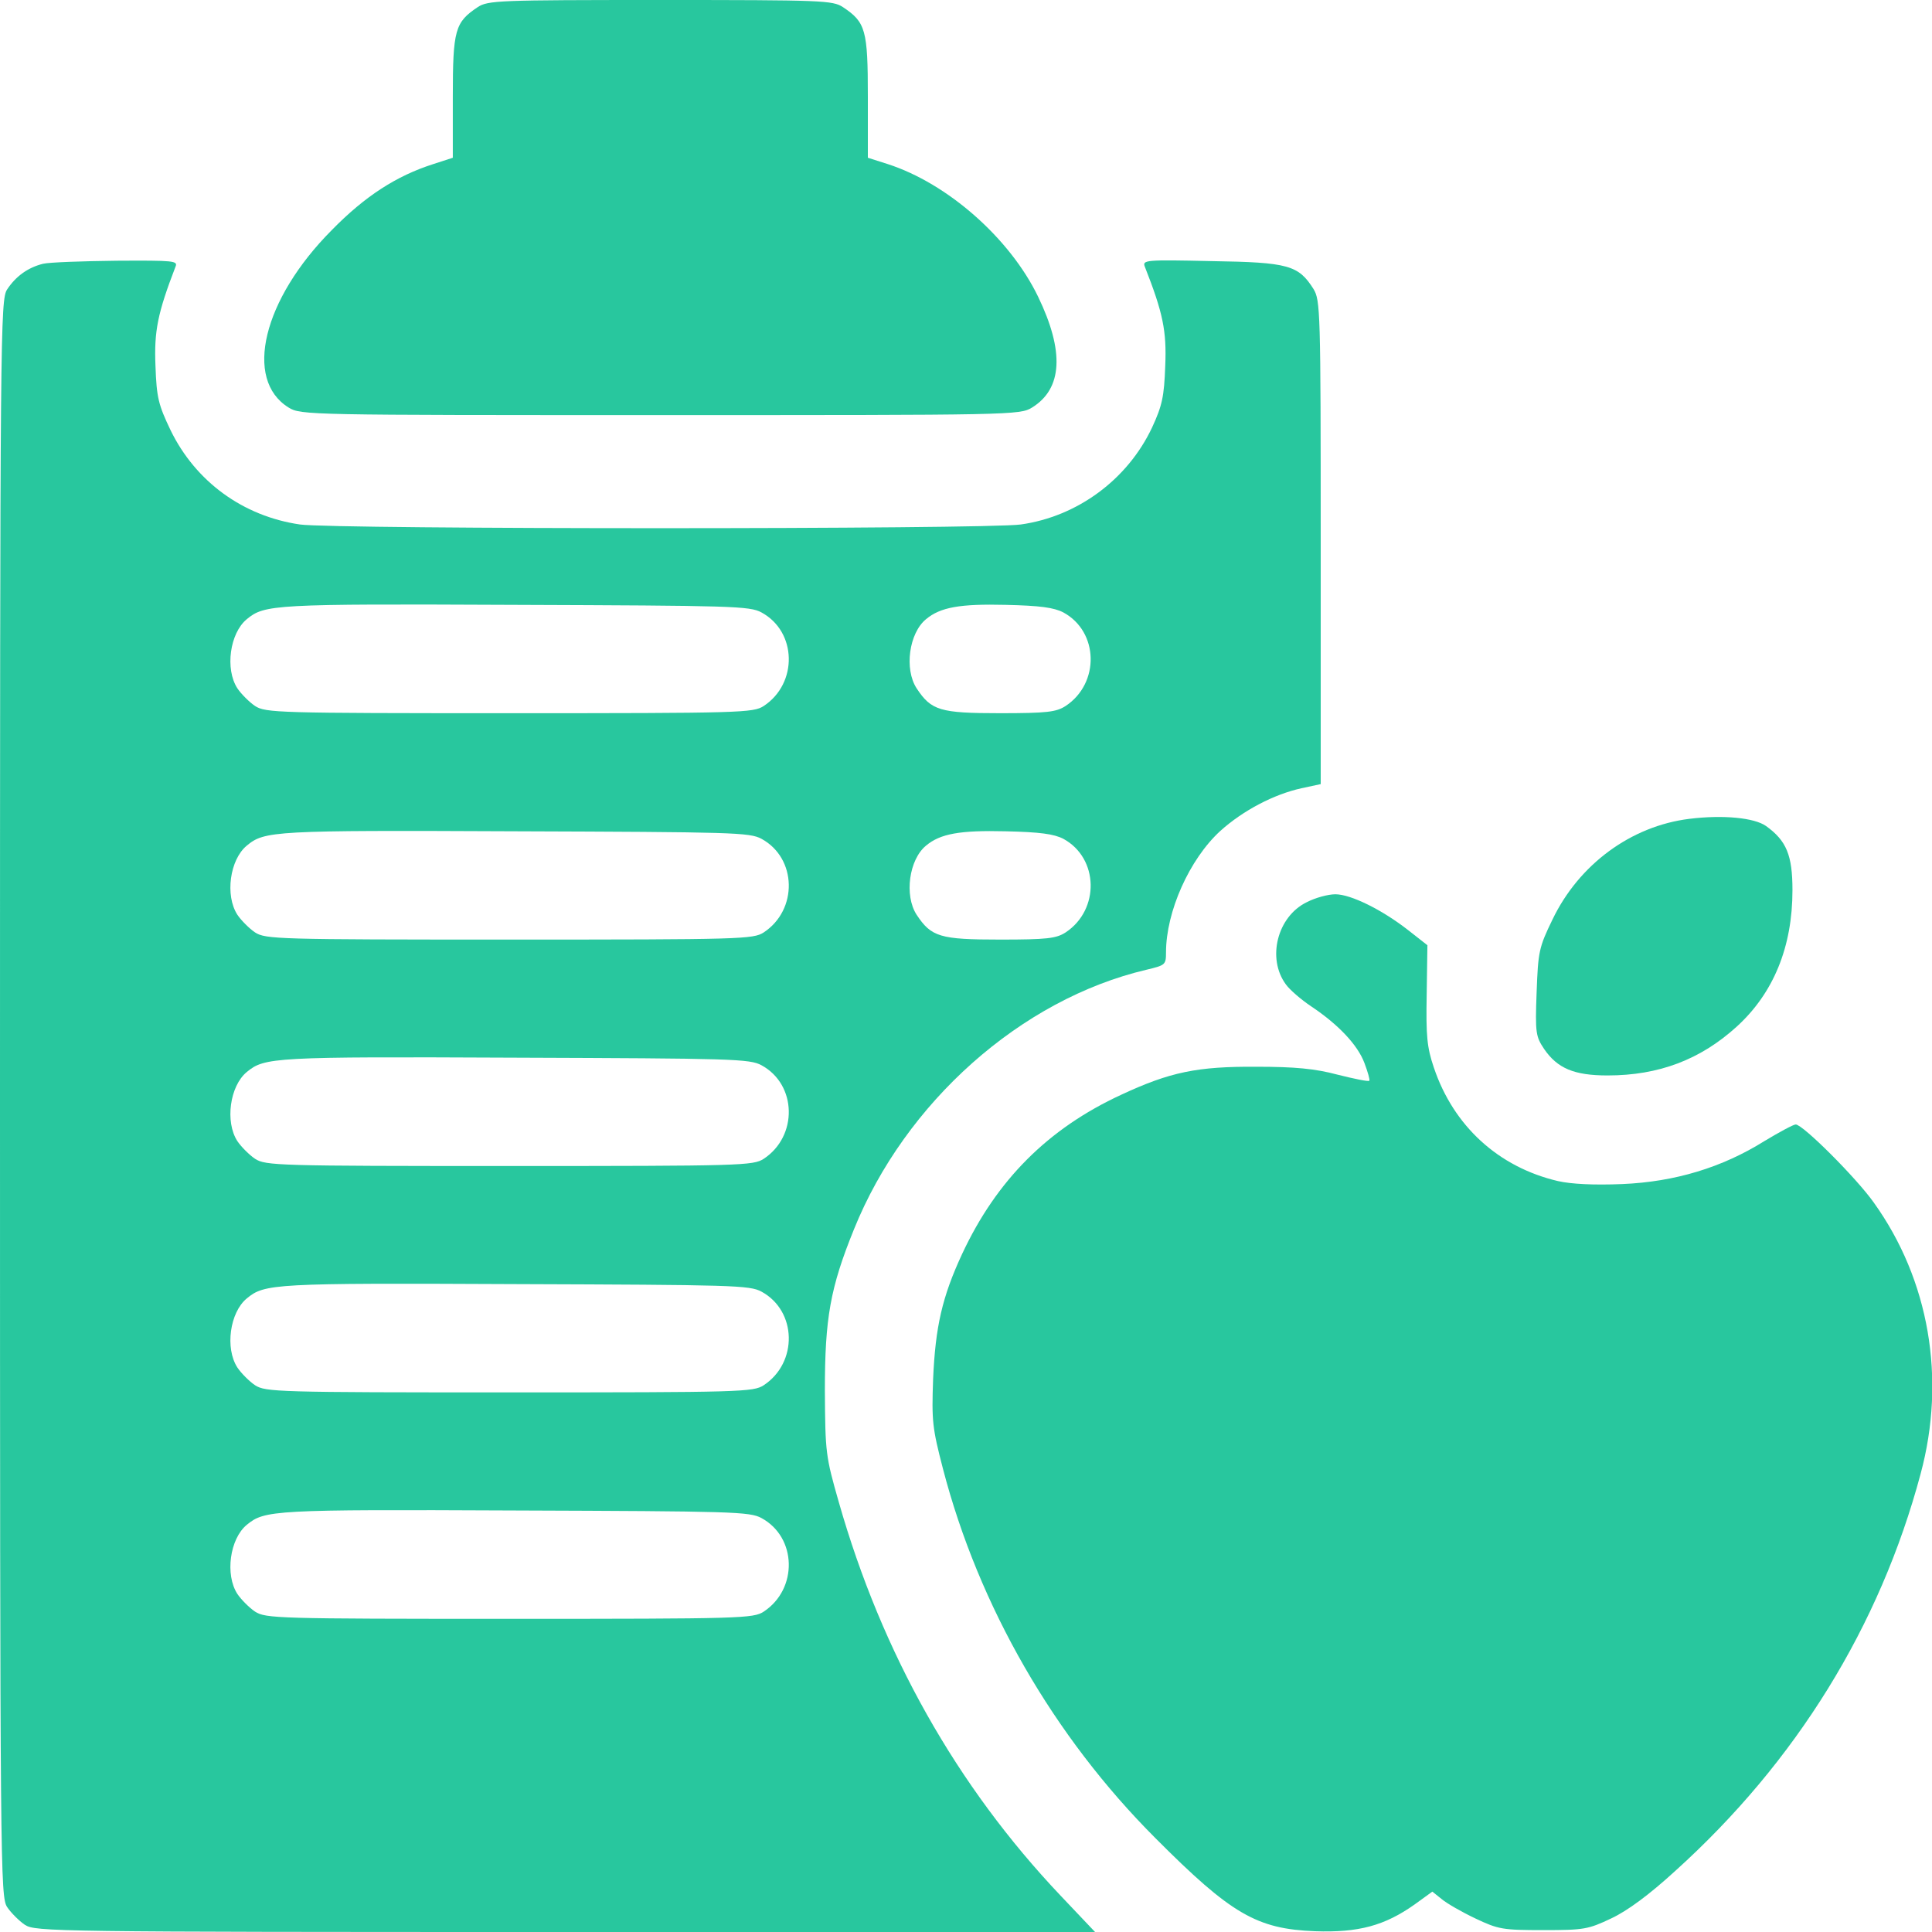 <svg width="40" height="40" viewBox="0 0 40 40" fill="none" xmlns="http://www.w3.org/2000/svg">
<g clip-path="url(#clip0_257_2637)">
<path d="M9.89 0.148C9.421 0.461 9.375 0.617 9.375 2V3.266L8.968 3.398C8.211 3.641 7.562 4.055 6.867 4.766C5.445 6.195 5.039 7.859 5.976 8.438C6.226 8.594 6.398 8.594 13.671 8.594C20.945 8.594 21.117 8.594 21.367 8.438C22 8.047 22.039 7.273 21.492 6.141C20.906 4.93 19.617 3.797 18.382 3.398L17.968 3.266V2C17.968 0.617 17.922 0.461 17.453 0.148C17.242 0.008 17.023 0 13.671 0C10.32 0 10.101 0.008 9.89 0.148Z" fill="#28C79E"/>
<path d="M0.891 5.461C0.578 5.539 0.328 5.719 0.148 5.992C0.008 6.203 0 6.789 0 22.734C0 38.789 0.008 39.266 0.148 39.484C0.227 39.602 0.398 39.773 0.516 39.852C0.734 39.992 1.094 40 11.703 40H22.672L21.961 39.25C19.805 36.977 18.258 34.227 17.367 31.102C17.094 30.148 17.086 30.078 17.078 28.789C17.078 27.297 17.188 26.664 17.68 25.453C18.742 22.82 21.141 20.688 23.734 20.078C24.125 19.984 24.141 19.977 24.141 19.719C24.141 18.875 24.625 17.789 25.266 17.203C25.734 16.781 26.375 16.445 26.945 16.32L27.344 16.234V11.234C27.344 6.422 27.336 6.219 27.195 5.984C26.883 5.492 26.68 5.43 25.086 5.406C23.711 5.375 23.648 5.383 23.703 5.523C24.078 6.477 24.156 6.852 24.125 7.578C24.102 8.211 24.062 8.398 23.852 8.852C23.344 9.93 22.305 10.695 21.133 10.859C20.391 10.961 6.938 10.961 6.211 10.859C5.031 10.688 4.047 9.969 3.531 8.906C3.281 8.383 3.242 8.234 3.219 7.578C3.188 6.852 3.266 6.477 3.633 5.523C3.688 5.398 3.602 5.391 2.414 5.398C1.711 5.406 1.023 5.43 0.891 5.461ZM15.766 12.68C16.5 13.078 16.523 14.148 15.812 14.617C15.594 14.758 15.352 14.766 10.547 14.766C5.742 14.766 5.5 14.758 5.281 14.617C5.164 14.539 4.992 14.367 4.914 14.25C4.656 13.852 4.758 13.109 5.109 12.82C5.477 12.516 5.656 12.5 10.664 12.523C15.164 12.539 15.523 12.547 15.766 12.68ZM22.016 12.68C22.75 13.078 22.773 14.148 22.062 14.617C21.867 14.742 21.68 14.766 20.703 14.766C19.461 14.766 19.281 14.711 18.977 14.25C18.719 13.852 18.82 13.109 19.172 12.82C19.469 12.57 19.883 12.5 20.82 12.523C21.531 12.539 21.82 12.578 22.016 12.68ZM15.766 17.367C16.5 17.766 16.523 18.836 15.812 19.305C15.594 19.445 15.352 19.453 10.547 19.453C5.742 19.453 5.5 19.445 5.281 19.305C5.164 19.227 4.992 19.055 4.914 18.938C4.656 18.539 4.758 17.797 5.109 17.508C5.477 17.203 5.656 17.188 10.664 17.211C15.164 17.227 15.523 17.234 15.766 17.367ZM22.016 17.367C22.75 17.766 22.773 18.836 22.062 19.305C21.867 19.43 21.68 19.453 20.703 19.453C19.461 19.453 19.281 19.398 18.977 18.938C18.719 18.539 18.82 17.797 19.172 17.508C19.469 17.258 19.883 17.188 20.82 17.211C21.531 17.227 21.82 17.266 22.016 17.367ZM15.766 22.055C16.5 22.453 16.523 23.523 15.812 23.992C15.594 24.133 15.352 24.141 10.547 24.141C5.742 24.141 5.5 24.133 5.281 23.992C5.164 23.914 4.992 23.742 4.914 23.625C4.656 23.227 4.758 22.484 5.109 22.195C5.477 21.891 5.656 21.875 10.664 21.898C15.164 21.914 15.523 21.922 15.766 22.055ZM15.766 26.742C16.5 27.141 16.523 28.211 15.812 28.68C15.594 28.82 15.352 28.828 10.547 28.828C5.742 28.828 5.5 28.82 5.281 28.68C5.164 28.602 4.992 28.43 4.914 28.312C4.656 27.914 4.758 27.172 5.109 26.883C5.477 26.578 5.656 26.562 10.664 26.586C15.164 26.602 15.523 26.609 15.766 26.742ZM15.766 31.43C16.5 31.828 16.523 32.898 15.812 33.367C15.594 33.508 15.352 33.516 10.547 33.516C5.742 33.516 5.5 33.508 5.281 33.367C5.164 33.289 4.992 33.117 4.914 33C4.656 32.602 4.758 31.859 5.109 31.57C5.477 31.266 5.656 31.25 10.664 31.273C15.164 31.289 15.523 31.297 15.766 31.43Z" fill="#28C79E"/>
<path d="M34.978 16.953C33.767 17.102 32.689 17.898 32.142 19.039C31.861 19.617 31.845 19.703 31.814 20.547C31.782 21.391 31.798 21.461 31.97 21.719C32.243 22.117 32.587 22.266 33.282 22.266C34.345 22.266 35.204 21.938 35.954 21.258C36.72 20.562 37.111 19.602 37.111 18.43C37.111 17.703 36.986 17.406 36.564 17.102C36.322 16.93 35.673 16.867 34.978 16.953Z" fill="#28C79E"/>
<path d="M27.053 18.68C26.444 18.977 26.225 19.844 26.624 20.383C26.702 20.492 26.936 20.695 27.147 20.836C27.709 21.211 28.108 21.633 28.249 22.008C28.319 22.195 28.366 22.359 28.35 22.375C28.334 22.398 28.038 22.336 27.694 22.25C27.225 22.125 26.811 22.086 26.014 22.086C24.788 22.078 24.225 22.195 23.217 22.664C21.694 23.367 20.631 24.437 19.92 25.961C19.506 26.852 19.366 27.469 19.319 28.555C19.288 29.422 19.303 29.562 19.522 30.406C20.264 33.258 21.819 35.953 23.92 38.055C25.491 39.633 26.022 39.937 27.225 39.984C28.131 40.016 28.67 39.867 29.288 39.43L29.655 39.164L29.85 39.32C29.952 39.406 30.264 39.586 30.545 39.719C31.022 39.945 31.108 39.961 31.952 39.961C32.795 39.961 32.881 39.945 33.358 39.719C33.694 39.562 34.147 39.227 34.686 38.734C37.186 36.477 38.92 33.672 39.764 30.515C40.295 28.547 39.944 26.5 38.795 24.898C38.436 24.39 37.327 23.281 37.178 23.281C37.131 23.281 36.842 23.437 36.53 23.625C35.655 24.172 34.678 24.469 33.584 24.515C32.991 24.539 32.53 24.515 32.256 24.453C31.022 24.164 30.092 23.312 29.686 22.102C29.545 21.687 29.522 21.453 29.538 20.594L29.553 19.57L29.155 19.258C28.616 18.836 27.967 18.515 27.647 18.515C27.499 18.515 27.233 18.586 27.053 18.68Z" fill="#28C79E"/>
</g>
<defs>
<clipPath id="clip0_257_2637">
<rect width="40" height="40" fill="white"/>
</clipPath>
</defs>
</svg>
